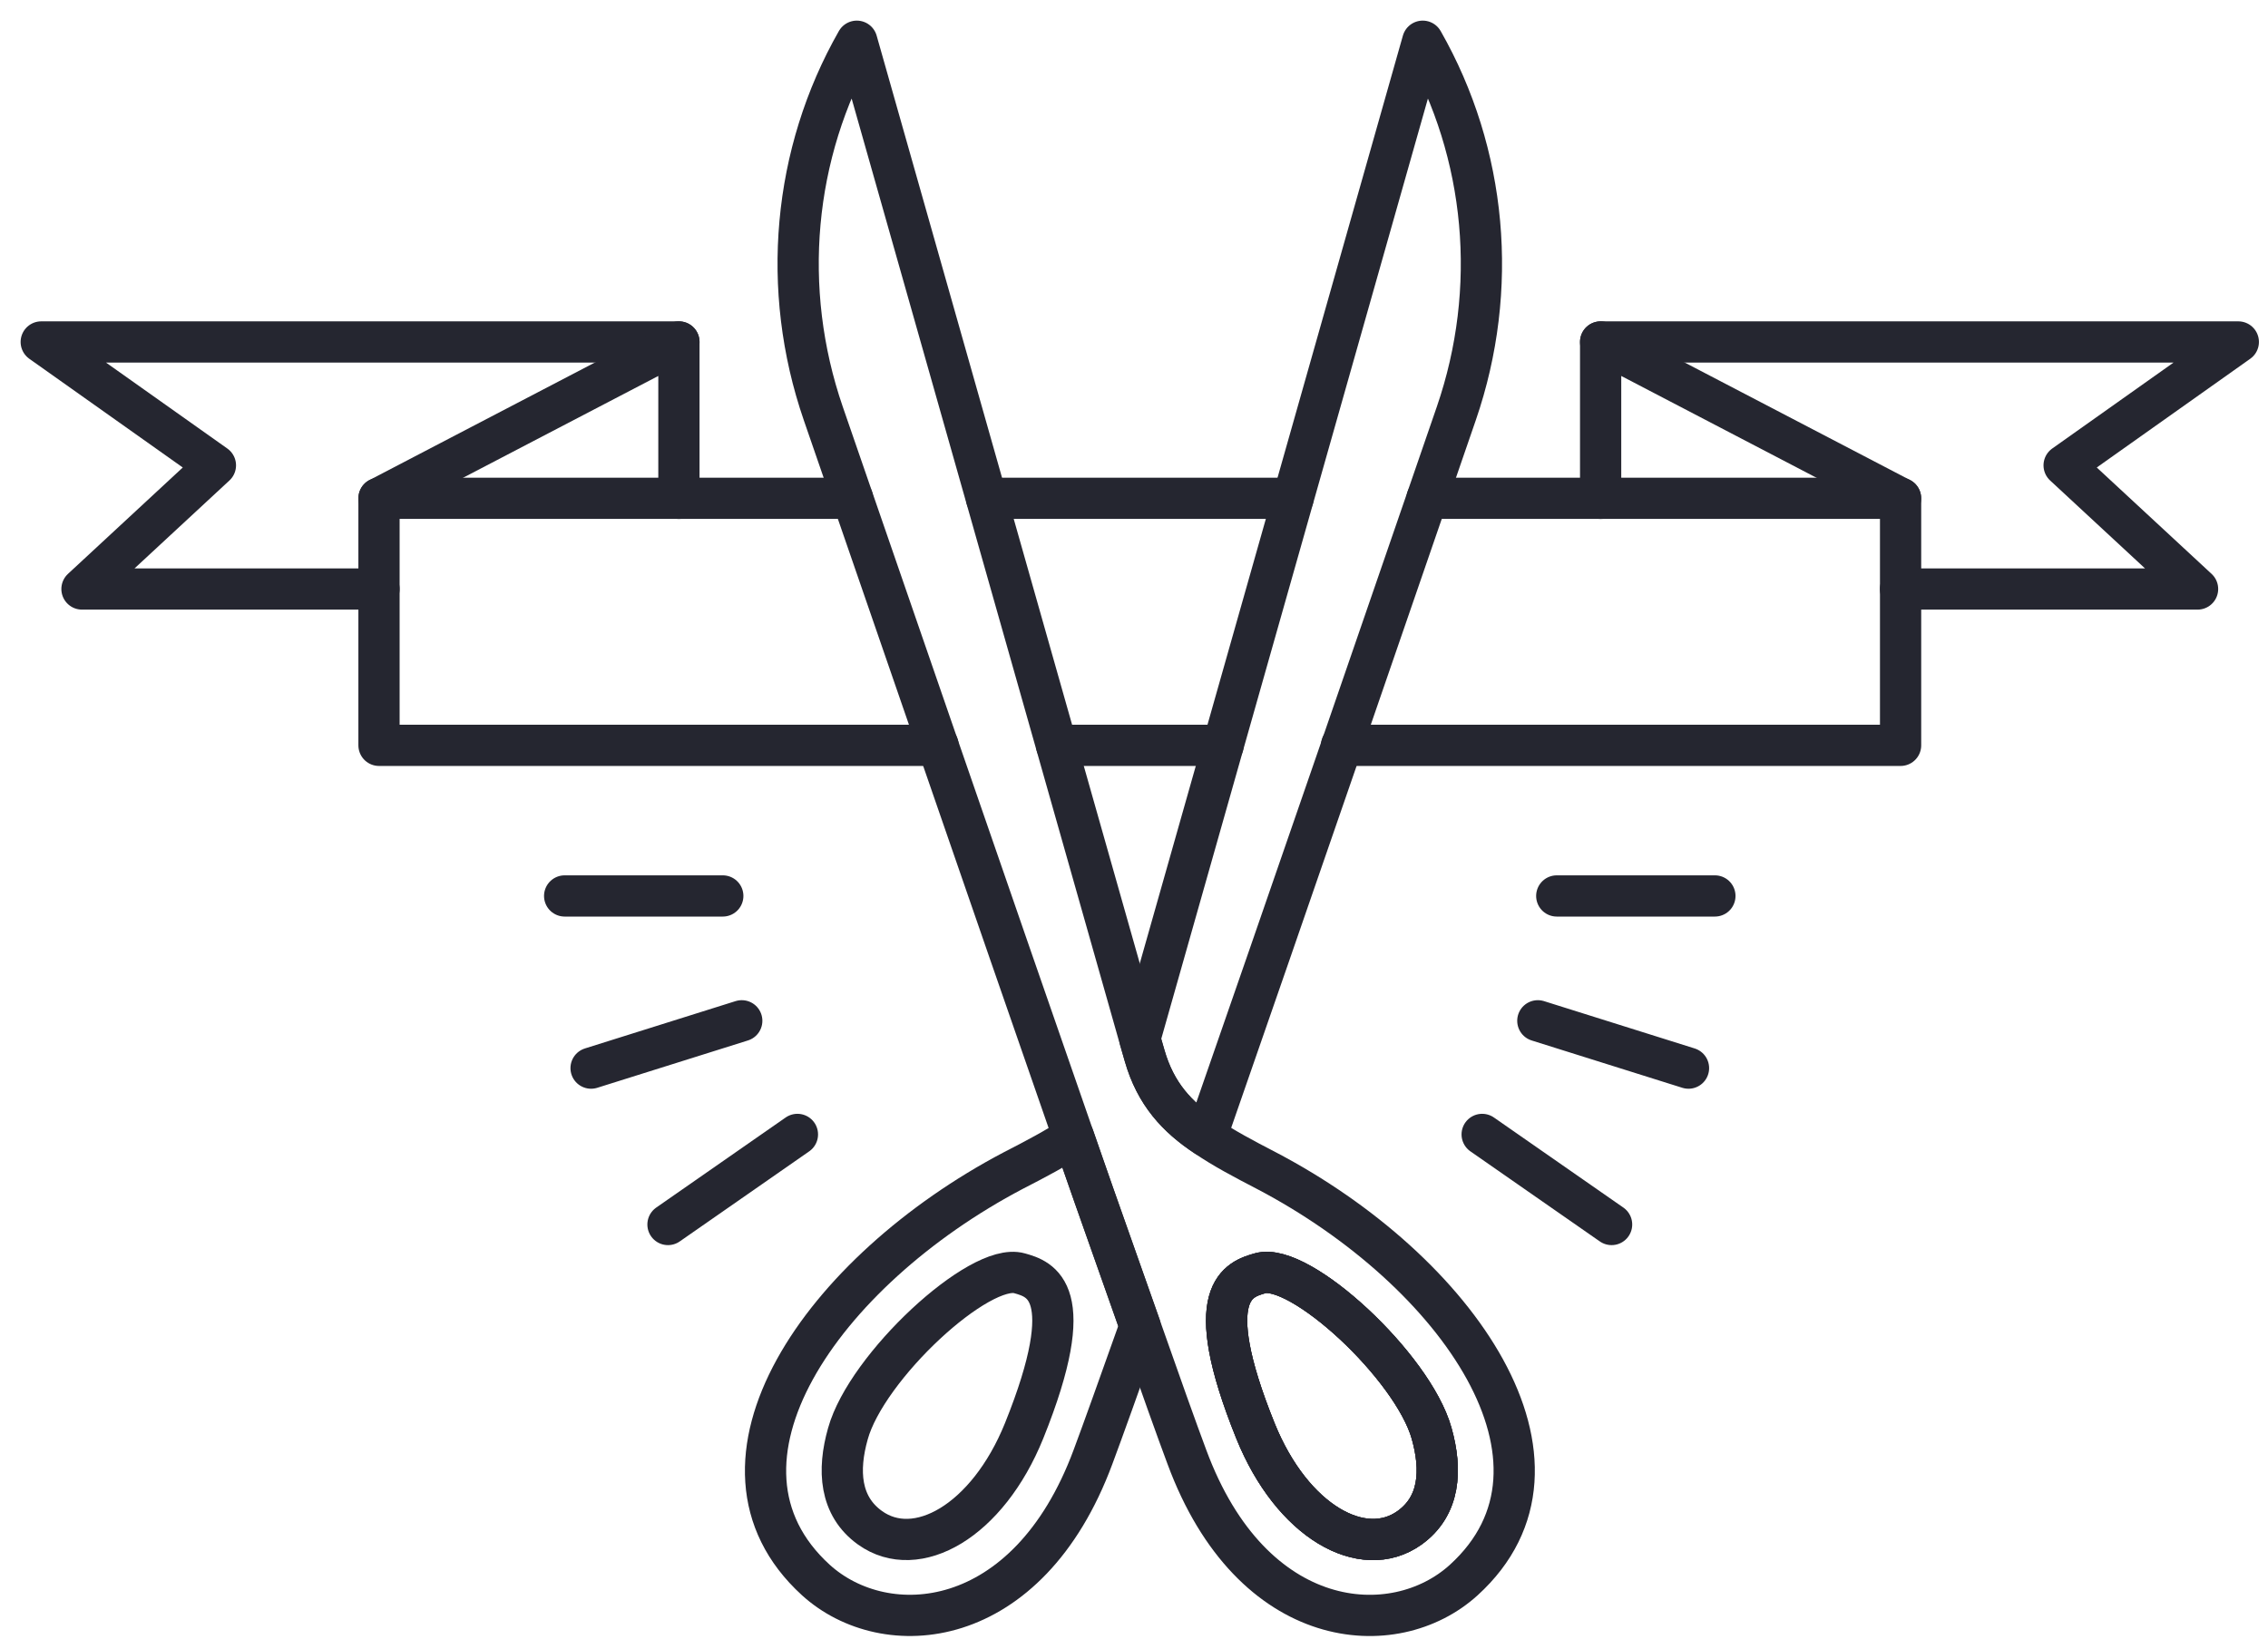 <svg width="55" height="40" viewBox="0 0 55 40" fill="none" xmlns="http://www.w3.org/2000/svg">
<path d="M30.709 28.392C30.159 28.107 29.672 27.849 29.255 27.564C28.538 27.091 28.023 26.527 27.758 25.608L27.64 25.198L20.778 1C19.226 3.721 18.927 7.013 19.964 10.026C21.578 14.696 24.07 21.934 26.032 27.571C26.2 28.058 26.367 28.531 26.527 28.991C26.937 30.153 27.313 31.224 27.647 32.164C28.148 33.591 28.545 34.704 28.782 35.337C30.361 39.61 33.813 39.854 35.497 38.323C38.601 35.497 35.358 30.828 30.709 28.392ZM34.182 37.056C33.054 37.864 31.335 36.91 30.445 34.704C29.074 31.308 30.055 31.03 30.556 30.883C31.517 30.605 34.265 33.145 34.718 34.767C34.968 35.657 34.92 36.527 34.182 37.056Z" stroke="#252630" stroke-miterlimit="10" stroke-linecap="round" stroke-linejoin="round"/>
<path d="M34.183 37.056C33.055 37.864 31.336 36.91 30.445 34.704C29.075 31.308 30.056 31.029 30.557 30.883C31.517 30.605 34.266 33.145 34.718 34.767C34.969 35.657 34.92 36.527 34.183 37.056Z" stroke="#252630" stroke-miterlimit="10" stroke-linecap="round" stroke-linejoin="round"/>
<path d="M34.183 37.056C33.055 37.864 31.336 36.91 30.445 34.704C29.075 31.308 30.056 31.029 30.557 30.883C31.517 30.605 34.266 33.145 34.718 34.767C34.969 35.657 34.92 36.527 34.183 37.056Z" stroke="#252630" stroke-miterlimit="10" stroke-linecap="round" stroke-linejoin="round"/>
<path d="M26.527 28.99C26.938 30.152 27.314 31.224 27.648 32.163C27.14 33.59 26.743 34.704 26.506 35.337C24.92 39.61 21.468 39.853 19.784 38.322C16.687 35.497 19.93 30.834 24.572 28.392C25.129 28.106 25.616 27.849 26.033 27.57C26.2 28.058 26.367 28.531 26.527 28.99Z" stroke="#252630" stroke-miterlimit="10" stroke-linecap="round" stroke-linejoin="round"/>
<path d="M35.317 10.026C33.709 14.696 31.218 21.927 29.255 27.564C28.538 27.091 28.023 26.527 27.759 25.608L27.641 25.198L34.502 1C36.054 3.721 36.354 7.013 35.317 10.026Z" stroke="#252630" stroke-miterlimit="10" stroke-linecap="round" stroke-linejoin="round"/>
<path d="M24.835 34.704C26.206 31.301 25.218 31.023 24.724 30.883C23.757 30.605 21.015 33.145 20.562 34.774C20.312 35.657 20.36 36.527 21.098 37.056C22.226 37.864 23.945 36.903 24.835 34.704Z" stroke="#252630" stroke-miterlimit="10" stroke-linecap="round" stroke-linejoin="round"/>
<path d="M20.674 12.086H9.191V18.078H22.748" stroke="#252630" stroke-miterlimit="10" stroke-linecap="round" stroke-linejoin="round"/>
<path d="M16.464 8.294H6.741H1L5.224 11.287L1.988 14.286H7.771H9.191" stroke="#252630" stroke-miterlimit="10" stroke-linecap="round" stroke-linejoin="round"/>
<path d="M9.191 12.087L16.464 8.294V12.087" stroke="#252630" stroke-miterlimit="10" stroke-linecap="round" stroke-linejoin="round"/>
<path d="M34.607 12.086H46.09V18.078H32.533" stroke="#252630" stroke-miterlimit="10" stroke-linecap="round" stroke-linejoin="round"/>
<path d="M38.816 8.294H48.539H54.28L50.056 11.287L53.292 14.286H47.509H46.089" stroke="#252630" stroke-miterlimit="10" stroke-linecap="round" stroke-linejoin="round"/>
<path d="M46.089 12.087L38.816 8.294V12.087" stroke="#252630" stroke-miterlimit="10" stroke-linecap="round" stroke-linejoin="round"/>
<path d="M23.924 12.086H31.356" stroke="#252630" stroke-miterlimit="10" stroke-linecap="round" stroke-linejoin="round"/>
<path d="M25.623 18.078H29.66" stroke="#252630" stroke-miterlimit="10" stroke-linecap="round" stroke-linejoin="round"/>
<path d="M17.528 21.731H13.693" stroke="#252630" stroke-miterlimit="10" stroke-linecap="round" stroke-linejoin="round"/>
<path d="M17.988 24.759L14.334 25.907" stroke="#252630" stroke-miterlimit="10" stroke-linecap="round" stroke-linejoin="round"/>
<path d="M19.338 27.515L16.199 29.7" stroke="#252630" stroke-miterlimit="10" stroke-linecap="round" stroke-linejoin="round"/>
<path d="M37.752 21.731H41.587" stroke="#252630" stroke-miterlimit="10" stroke-linecap="round" stroke-linejoin="round"/>
<path d="M37.293 24.759L40.947 25.907" stroke="#252630" stroke-miterlimit="10" stroke-linecap="round" stroke-linejoin="round"/>
<path d="M35.943 27.515L39.082 29.7" stroke="#252630" stroke-miterlimit="10" stroke-linecap="round" stroke-linejoin="round"/>
</svg>
